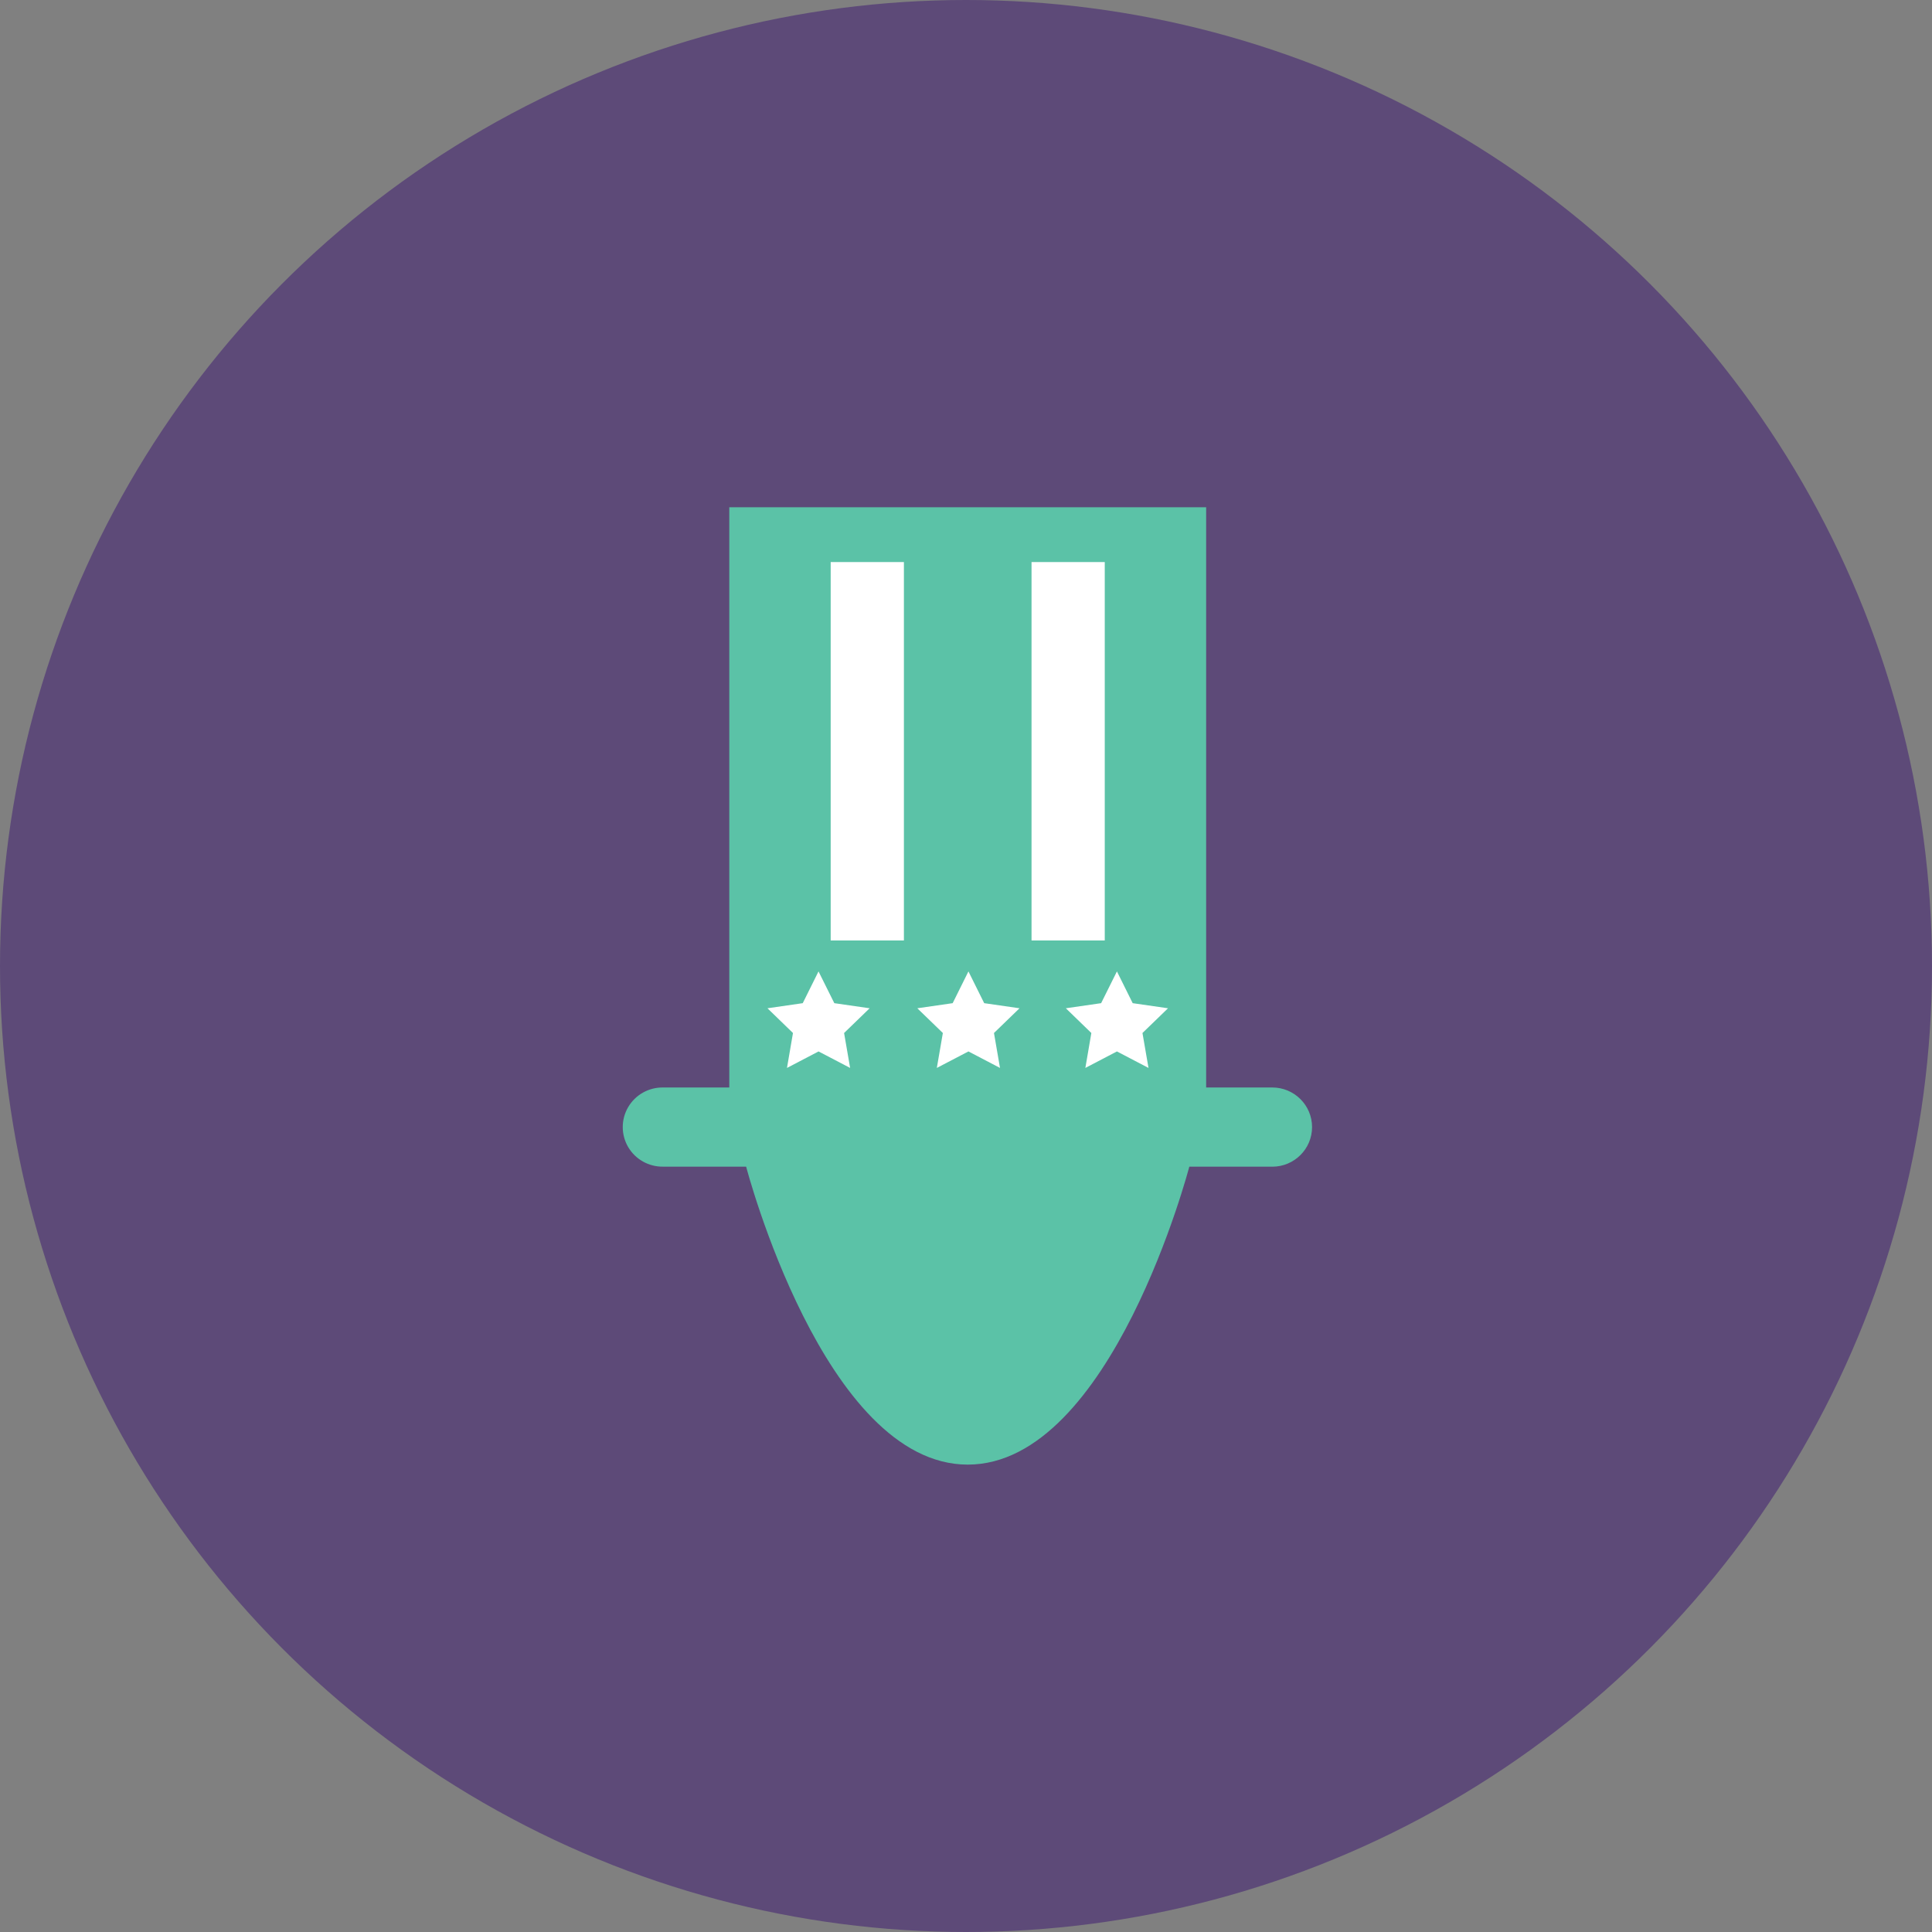 <?xml version="1.0" encoding="UTF-8" standalone="no"?>
<svg width="50px" height="50px" viewBox="0 0 50 50" version="1.1" xmlns="http://www.w3.org/2000/svg" xmlns:xlink="http://www.w3.org/1999/xlink">
    <rect x="0" y="0" width="50" height="50" fill="#808080" stroke="none"/>
    <!-- Generator: sketchtool 39.1 (31720) - http://www.bohemiancoding.com/sketch -->
    <title>861AB782-E05A-4099-B3FC-9AA27BB93D87</title>
    <desc>Created with sketchtool.</desc>
    <defs></defs>
    <g id="Page-4" stroke="none" stroke-width="1" fill="none" fill-rule="evenodd">
        <g id="2.0" transform="translate(-346, -4426)">
            <g id="pricing" transform="translate(0, 3105)">
                <g id="Group-7" transform="translate(272, 1320)">
                    <g id="tax-filing-card" transform="translate(0, 1)">
                        <g id="tax-icon" transform="translate(74, 0)">
                            <circle id="Oval" fill="#5D4A78" cx="25" cy="25" r="25"></circle>
                            <g id="taxes" transform="translate(16, 13)">
                                <rect id="Rectangle-path" fill="#2DBEA7" x="3.411" y="0.854" width="11.266" height="14.948"></rect>
                                <path d="M16.926,15.144 L15.215,15.144 L15.215,0.128 L2.874,0.128 L2.874,15.144 L1.163,15.144 C0.791,15.138 0.445,15.332 0.257,15.652 C0.07,15.971 0.07,16.366 0.257,16.686 C0.445,17.005 0.791,17.199 1.163,17.193 L3.31,17.193 C3.31,17.193 5.323,24.904 9.045,24.904 C12.767,24.904 14.779,17.194 14.779,17.194 L16.926,17.194 C17.495,17.194 17.956,16.735 17.956,16.169 C17.956,15.603 17.495,15.144 16.926,15.144 L16.926,15.144 Z" id="Forma_1" fill="#5BC2A7"></path>
                                <polygon id="Forma_1-path" fill="#FFFFFF" points="4.775 12.962 5.183 12.14 5.592 12.962 6.506 13.094 5.845 13.734 6.001 14.638 5.184 14.211 4.367 14.638 4.522 13.734 3.862 13.094"></polygon>
                                <polygon id="Forma_1-path" fill="#FFFFFF" points="5.498 1.546 7.393 1.546 7.393 11.339 5.498 11.339"></polygon>
                                <polygon id="Forma_1-path" fill="#FFFFFF" points="8.655 12.962 9.063 12.14 9.471 12.962 10.385 13.094 9.724 13.734 9.88 14.638 9.063 14.211 8.245 14.638 8.401 13.734 7.74 13.094"></polygon>
                                <polygon id="Forma_1-path" fill="#FFFFFF" points="10.696 1.546 12.591 1.546 12.591 11.339 10.696 11.339 10.696 1.546"></polygon>
                                <polygon id="Forma_1-path" fill="#FFFFFF" points="12.906 12.14 13.314 12.962 14.228 13.094 13.567 13.734 13.723 14.638 12.906 14.211 12.089 14.638 12.244 13.734 11.584 13.094 12.497 12.962"></polygon>
                            </g>
                        </g>
                    </g>
                </g>
            </g>
        </g>
    </g>
</svg>